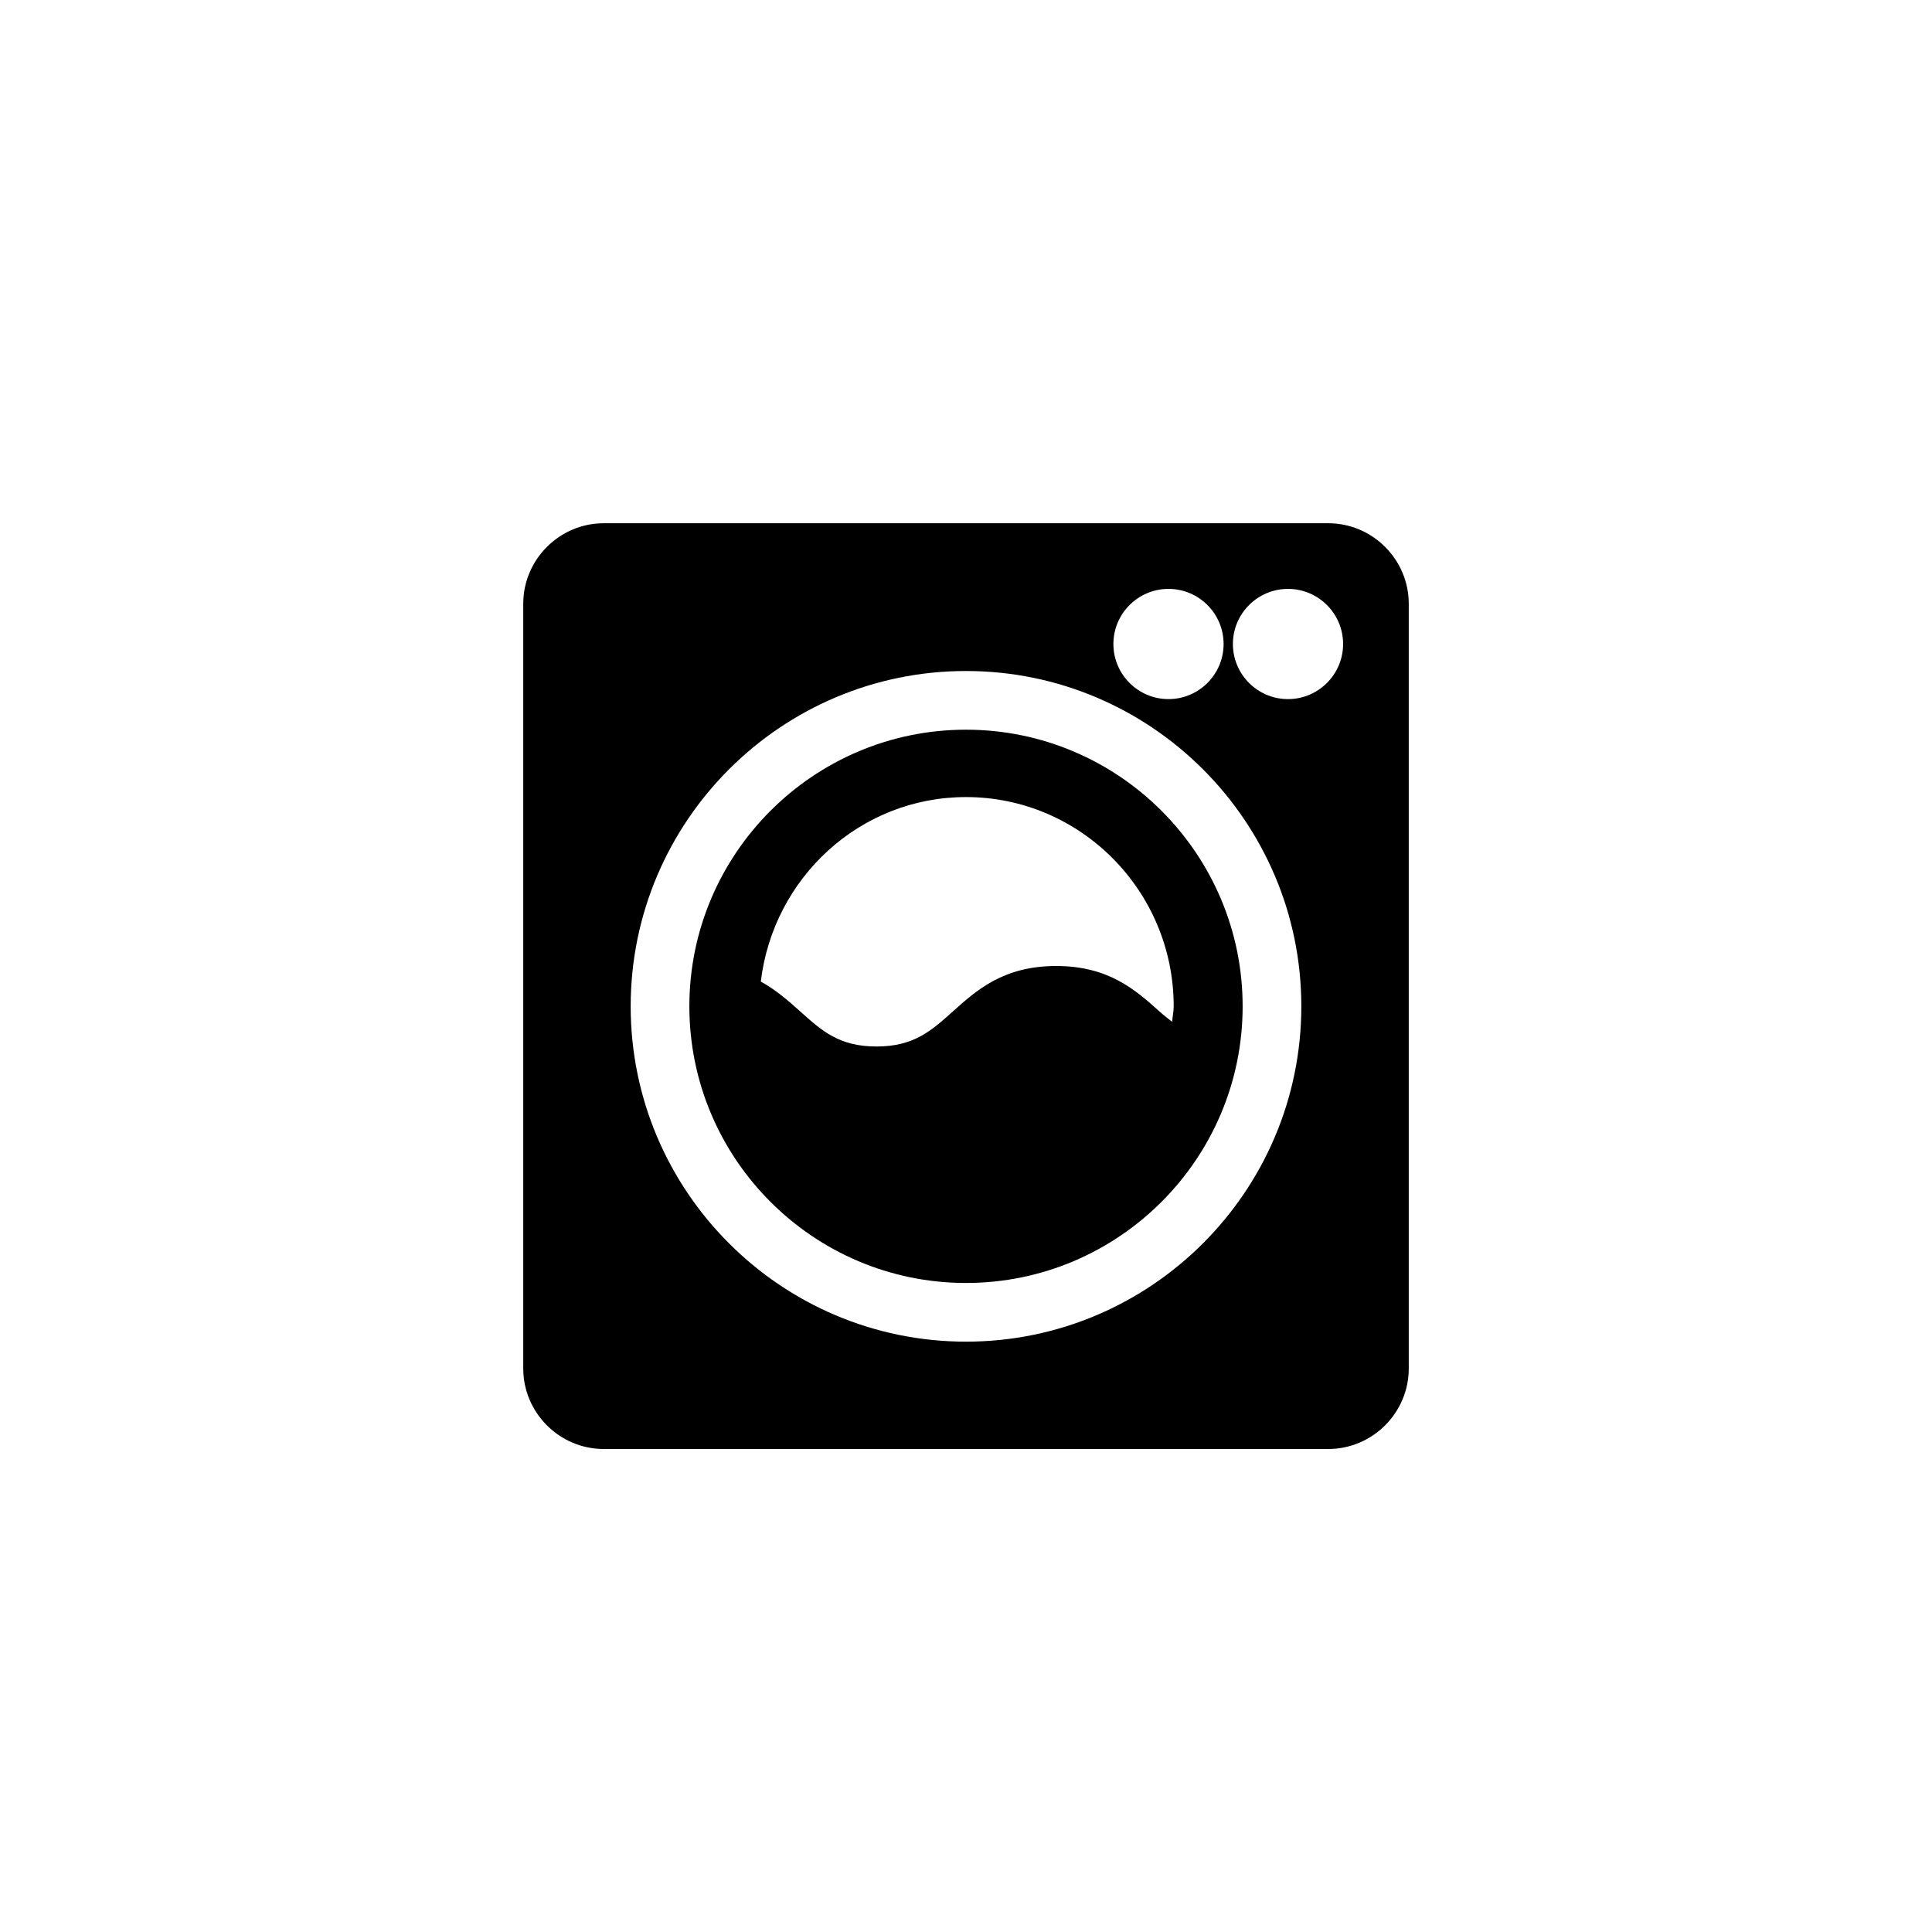 <?xml version="1.0" encoding="utf-8"?>
<!-- Generator: Adobe Illustrator 19.1.0, SVG Export Plug-In . SVG Version: 6.00 Build 0)  -->
<svg version="1.1" id="Layer_1" xmlns="http://www.w3.org/2000/svg" xmlns:xlink="http://www.w3.org/1999/xlink" x="0px" y="0px"
	 viewBox="0 0 48 48" style="enable-background:new 0 0 48 48;" xml:space="preserve">
<g id="washing-machine_2_">
	<g>
		<path d="M33,13H15c-1.1,0-2,0.9-2,2v19c0,1.1,0.9,2,2,2h18c1.1,0,2-0.9,2-2V15C35,13.9,34.1,13,33,13z M29.031,14.631
			c0.755,0,1.369,0.614,1.369,1.369s-0.614,1.369-1.369,1.369S27.662,16.755,27.662,16S28.276,14.631,29.031,14.631z M24,33.333
			c-4.594,0-8.331-3.737-8.331-8.331s3.737-8.331,8.331-8.331s8.331,3.737,8.331,8.331S28.594,33.333,24,33.333z M32,17.369
			c-0.755,0-1.369-0.614-1.369-1.369s0.614-1.369,1.369-1.369s1.369,0.614,1.369,1.369S32.755,17.369,32,17.369z M24,18.129
			c-3.79,0-6.873,3.083-6.873,6.873S20.21,31.875,24,31.875s6.873-3.083,6.873-6.873S27.79,18.129,24,18.129z M24,19.803
			c2.845,0,5.16,2.332,5.16,5.199c0,0.132-0.029,0.256-0.039,0.385c-0.104-0.085-0.209-0.162-0.316-0.259
			C28.216,24.599,27.547,24,26.24,24s-1.976,0.599-2.565,1.128C23.131,25.615,22.701,26,21.776,26c-0.924,0-1.353-0.385-1.896-0.872
			c-0.286-0.257-0.592-0.528-0.978-0.741C19.208,21.812,21.364,19.803,24,19.803z"/>
	</g>
</g>
</svg>
